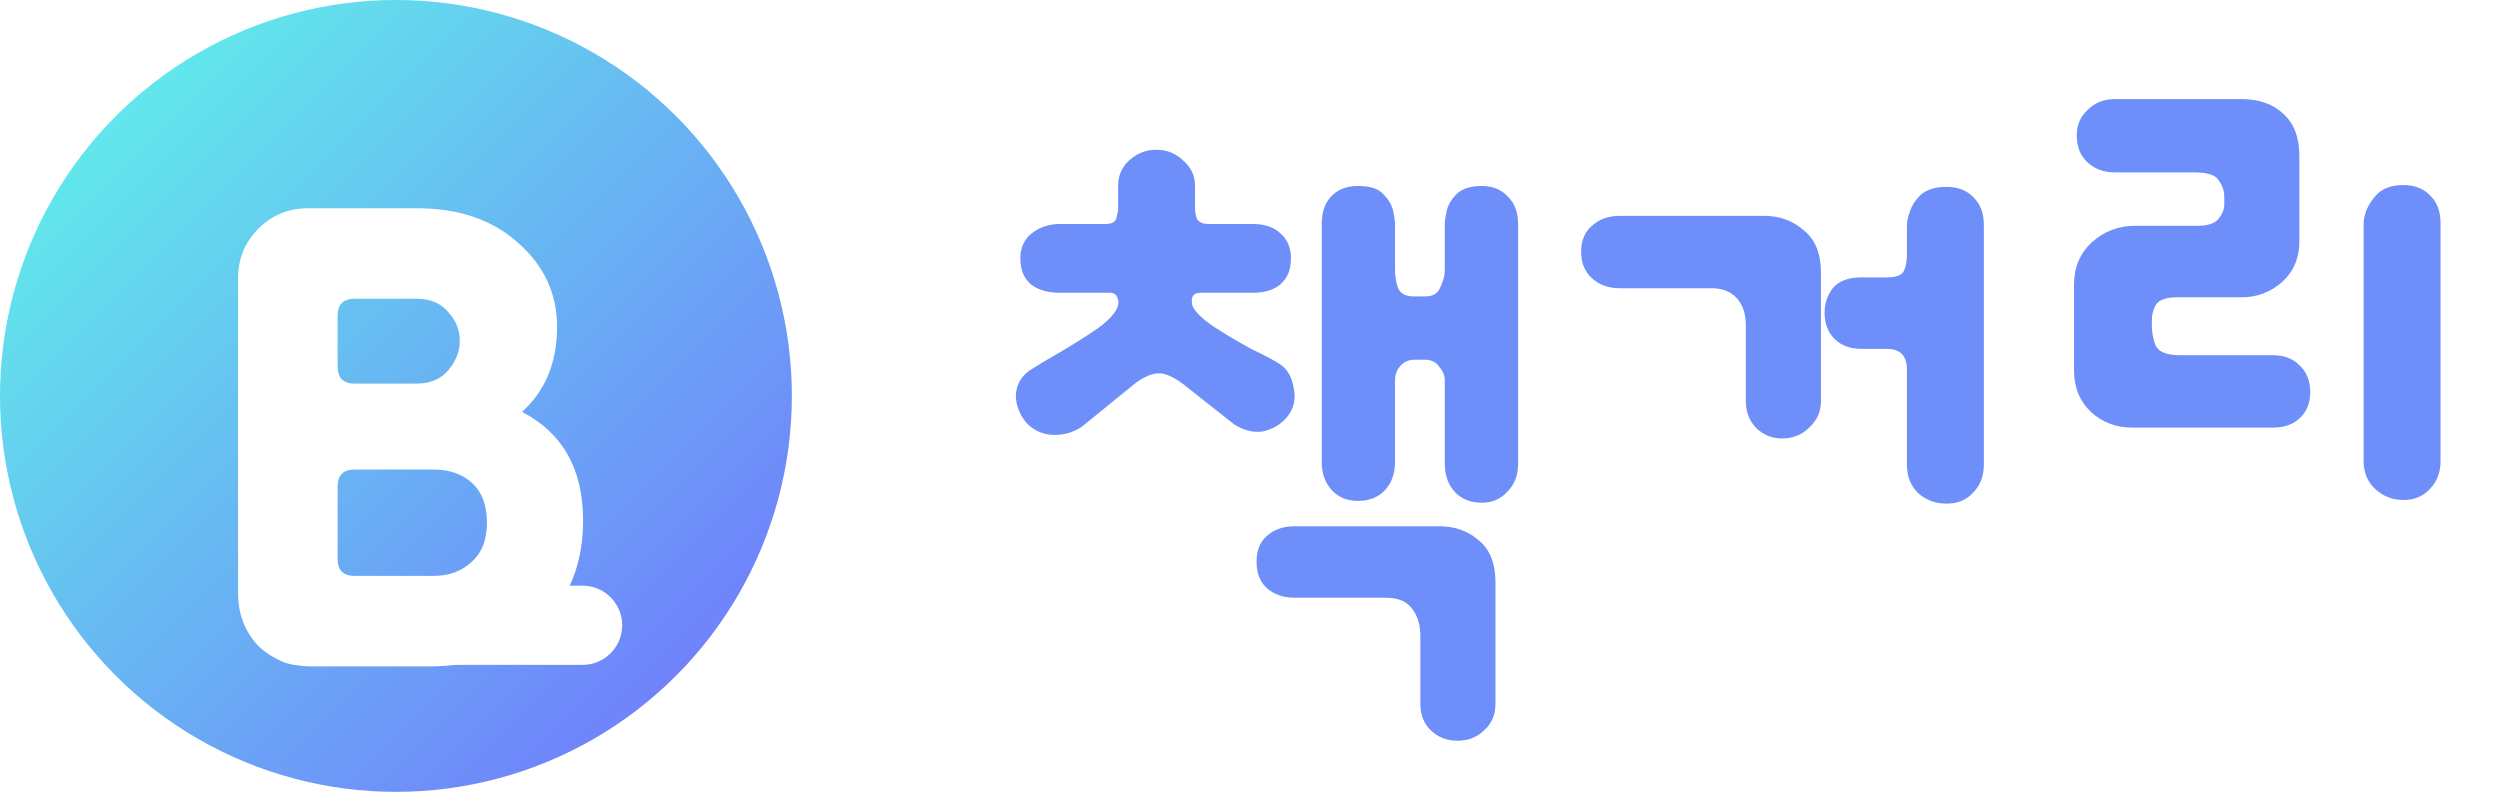 <svg width="221" height="70" viewBox="0 0 221 70" fill="none" xmlns="http://www.w3.org/2000/svg">
<circle cx="35" cy="35" r="35" fill="url(#paint0_linear_37_38)"/>
<g filter="url(#filter0_d_37_38)">
<path d="M27.545 54.909C25.679 54.909 24.112 54.309 22.845 53.109C21.645 51.842 21.045 50.276 21.045 48.409V20.609C21.045 18.876 21.645 17.409 22.845 16.209C24.045 15.009 25.512 14.409 27.245 14.409H36.845C40.579 14.409 43.579 15.442 45.845 17.509C48.112 19.509 49.245 21.976 49.245 24.909C49.245 28.042 48.212 30.542 46.145 32.409C49.745 34.276 51.545 37.476 51.545 42.009C51.545 45.809 50.312 48.909 47.845 51.309C45.379 53.709 42.079 54.909 37.945 54.909H27.545ZM31.345 46.909H38.345C39.679 46.909 40.779 46.509 41.645 45.709C42.579 44.909 43.045 43.742 43.045 42.209C43.045 40.676 42.612 39.509 41.745 38.709C40.879 37.909 39.745 37.509 38.345 37.509H31.345C30.345 37.509 29.845 38.009 29.845 39.009V45.409C29.845 46.409 30.345 46.909 31.345 46.909ZM31.345 29.909H36.845C38.045 29.909 38.979 29.509 39.645 28.709C40.312 27.909 40.645 27.042 40.645 26.109C40.645 25.176 40.312 24.342 39.645 23.609C38.979 22.809 38.045 22.409 36.845 22.409H31.345C30.345 22.409 29.845 22.909 29.845 23.909V28.409C29.845 29.409 30.345 29.909 31.345 29.909Z" fill="white"/>
<path d="M51.5 51.273H26.363" stroke="white" stroke-width="7" stroke-linecap="round"/>
</g>
<path d="M134.2 41C134.2 42.013 133.88 42.84 133.24 43.48C132.653 44.12 131.907 44.44 131 44.44C129.987 44.44 129.187 44.12 128.6 43.48C128.013 42.84 127.72 42.013 127.72 41V33.64C127.72 33.213 127.56 32.813 127.24 32.44C126.973 32.013 126.547 31.8 125.96 31.8H124.92C124.387 31.853 123.987 32.067 123.72 32.44C123.453 32.76 123.32 33.16 123.32 33.64V40.84C123.32 41.853 123.027 42.68 122.44 43.32C121.853 43.96 121.053 44.28 120.04 44.28C119.08 44.28 118.307 43.96 117.72 43.32C117.133 42.68 116.84 41.853 116.84 40.84V19.8C116.84 18.787 117.107 17.987 117.64 17.4C118.227 16.76 119.027 16.44 120.04 16.44C121.107 16.44 121.853 16.68 122.28 17.16C122.76 17.64 123.053 18.147 123.16 18.68C123.267 19.16 123.32 19.533 123.32 19.8V23.88C123.32 24.36 123.4 24.867 123.56 25.4C123.773 25.933 124.227 26.2 124.92 26.2H126.04C126.68 26.2 127.107 25.933 127.32 25.4C127.587 24.867 127.72 24.36 127.72 23.88V19.8C127.72 19.533 127.773 19.16 127.88 18.68C127.987 18.147 128.28 17.64 128.76 17.16C129.24 16.68 129.987 16.44 131 16.44C131.96 16.44 132.733 16.76 133.32 17.4C133.907 17.987 134.2 18.787 134.2 19.8V41ZM106.12 25.88C105.48 25.88 105.24 26.253 105.4 27C105.613 27.533 106.227 28.147 107.24 28.84C108.307 29.533 109.427 30.2 110.6 30.84C111.827 31.427 112.68 31.88 113.16 32.2C113.8 32.627 114.2 33.32 114.36 34.28C114.573 35.24 114.387 36.093 113.8 36.84C113.267 37.48 112.573 37.907 111.72 38.12C110.92 38.28 110.067 38.093 109.16 37.56L104.6 33.96C103.747 33.32 103.027 33 102.44 33C101.853 33 101.16 33.293 100.36 33.88L95.64 37.72C94.84 38.253 93.96 38.493 93 38.44C92.093 38.387 91.32 38.013 90.68 37.32C90.093 36.573 89.8 35.773 89.8 34.92C89.853 34.013 90.253 33.293 91 32.76C91.747 32.28 92.68 31.72 93.8 31.08C94.973 30.387 96.067 29.693 97.08 29C98.093 28.253 98.68 27.587 98.84 27C98.893 26.733 98.867 26.493 98.76 26.28C98.653 26.013 98.44 25.88 98.12 25.88H93.72C92.653 25.88 91.8 25.64 91.16 25.16C90.52 24.627 90.2 23.853 90.2 22.84C90.2 21.88 90.547 21.133 91.24 20.6C91.933 20.067 92.76 19.8 93.72 19.8H97.72C98.253 19.8 98.573 19.64 98.68 19.32C98.787 18.947 98.84 18.653 98.84 18.44V16.44C98.84 15.533 99.16 14.787 99.8 14.2C100.493 13.56 101.293 13.24 102.2 13.24C103.16 13.24 103.96 13.56 104.6 14.2C105.293 14.787 105.64 15.533 105.64 16.44V18.36C105.64 18.68 105.693 19 105.8 19.32C105.96 19.64 106.307 19.8 106.84 19.8H110.76C111.773 19.8 112.573 20.067 113.16 20.6C113.8 21.133 114.12 21.88 114.12 22.84C114.12 23.853 113.8 24.627 113.16 25.16C112.573 25.64 111.773 25.88 110.76 25.88H106.12ZM132.2 62.2C132.2 63.16 131.88 63.933 131.24 64.52C130.6 65.16 129.8 65.48 128.84 65.48C127.88 65.48 127.08 65.16 126.44 64.52C125.853 63.933 125.56 63.16 125.56 62.2V56.2C125.56 55.187 125.293 54.36 124.76 53.72C124.28 53.133 123.533 52.84 122.52 52.84H114.44C113.427 52.84 112.6 52.547 111.96 51.96C111.373 51.427 111.08 50.653 111.08 49.64C111.08 48.68 111.373 47.933 111.96 47.4C112.6 46.813 113.427 46.52 114.44 46.52H127.24C128.627 46.52 129.8 46.947 130.76 47.8C131.72 48.6 132.2 49.827 132.2 51.48V62.2ZM175.372 41.08C175.372 42.093 175.052 42.92 174.412 43.56C173.825 44.2 173.052 44.52 172.092 44.52C171.079 44.52 170.225 44.2 169.532 43.56C168.892 42.92 168.572 42.093 168.572 41.08V32.68C168.572 31.453 167.985 30.84 166.812 30.84H164.572C163.559 30.84 162.759 30.547 162.172 29.96C161.585 29.373 161.292 28.6 161.292 27.64C161.292 26.84 161.532 26.12 162.012 25.48C162.545 24.84 163.399 24.52 164.572 24.52H166.812C167.559 24.52 168.039 24.36 168.252 24.04C168.465 23.667 168.572 23.133 168.572 22.44V19.88C168.572 19.613 168.652 19.24 168.812 18.76C168.972 18.227 169.292 17.72 169.772 17.24C170.305 16.76 171.079 16.52 172.092 16.52C173.105 16.52 173.905 16.84 174.492 17.48C175.079 18.067 175.372 18.867 175.372 19.88V41.08ZM160.972 35.48C160.972 36.387 160.625 37.16 159.932 37.8C159.292 38.44 158.492 38.76 157.532 38.76C156.625 38.76 155.852 38.44 155.212 37.8C154.625 37.16 154.332 36.387 154.332 35.48V28.76C154.332 27.747 154.065 26.947 153.532 26.36C152.999 25.773 152.252 25.48 151.292 25.48H143.212C142.199 25.48 141.372 25.187 140.732 24.6C140.092 24.013 139.772 23.24 139.772 22.28C139.772 21.267 140.092 20.493 140.732 19.96C141.372 19.373 142.199 19.08 143.212 19.08H155.932C157.319 19.08 158.492 19.507 159.452 20.36C160.465 21.16 160.972 22.413 160.972 24.12V35.48ZM198.144 8.76C199.69 8.76 200.917 9.187 201.824 10.04C202.784 10.893 203.264 12.147 203.264 13.8V21.32C203.264 22.813 202.757 24.013 201.744 24.92C200.73 25.827 199.53 26.28 198.144 26.28H192.464C191.45 26.28 190.81 26.52 190.544 27C190.33 27.427 190.224 27.853 190.224 28.28V28.84C190.224 29.373 190.33 29.933 190.544 30.52C190.81 31.107 191.53 31.4 192.704 31.4H200.944C201.904 31.4 202.677 31.693 203.264 32.28C203.904 32.867 204.224 33.667 204.224 34.68C204.224 35.64 203.904 36.413 203.264 37C202.677 37.533 201.904 37.8 200.944 37.8H188.464C187.077 37.8 185.877 37.347 184.864 36.44C183.85 35.48 183.344 34.253 183.344 32.76V25.16C183.344 23.613 183.877 22.36 184.944 21.4C186.01 20.44 187.29 19.96 188.784 19.96H194.224C195.184 19.96 195.824 19.747 196.144 19.32C196.464 18.893 196.624 18.493 196.624 18.12V17.4C196.624 16.867 196.464 16.387 196.144 15.96C195.877 15.48 195.157 15.24 193.984 15.24H186.944C185.984 15.24 185.184 14.947 184.544 14.36C183.904 13.773 183.584 12.973 183.584 11.96C183.584 11.053 183.904 10.307 184.544 9.72C185.184 9.08 185.984 8.76 186.944 8.76H198.144ZM215.744 40.76C215.744 41.773 215.424 42.6 214.784 43.24C214.197 43.88 213.424 44.2 212.464 44.2C211.504 44.2 210.677 43.88 209.984 43.24C209.29 42.6 208.944 41.773 208.944 40.76V19.72C208.944 19.453 209.024 19.08 209.184 18.6C209.397 18.067 209.744 17.56 210.224 17.08C210.757 16.6 211.504 16.36 212.464 16.36C213.477 16.36 214.277 16.68 214.864 17.32C215.45 17.907 215.744 18.707 215.744 19.72V40.76Z" fill="#6E8FF9"/>
<defs>
<filter id="filter0_d_37_38" x="17.045" y="14.409" width="41.955" height="48.5" filterUnits="userSpaceOnUse" color-interpolation-filters="sRGB">
<feFlood flood-opacity="0" result="BackgroundImageFix"/>
<feColorMatrix in="SourceAlpha" type="matrix" values="0 0 0 0 0 0 0 0 0 0 0 0 0 0 0 0 0 0 127 0" result="hardAlpha"/>
<feOffset dy="4"/>
<feGaussianBlur stdDeviation="2"/>
<feComposite in2="hardAlpha" operator="out"/>
<feColorMatrix type="matrix" values="0 0 0 0 0 0 0 0 0 0 0 0 0 0 0 0 0 0 0.1 0"/>
<feBlend mode="normal" in2="BackgroundImageFix" result="effect1_dropShadow_37_38"/>
<feBlend mode="normal" in="SourceGraphic" in2="effect1_dropShadow_37_38" result="shape"/>
</filter>
<linearGradient id="paint0_linear_37_38" x1="0" y1="0" x2="70" y2="70" gradientUnits="userSpaceOnUse">
<stop stop-color="#5EFCE8"/>
<stop offset="0.542" stop-color="#69AFF4"/>
<stop offset="1" stop-color="#736EFE"/>
</linearGradient>
</defs>
</svg>

